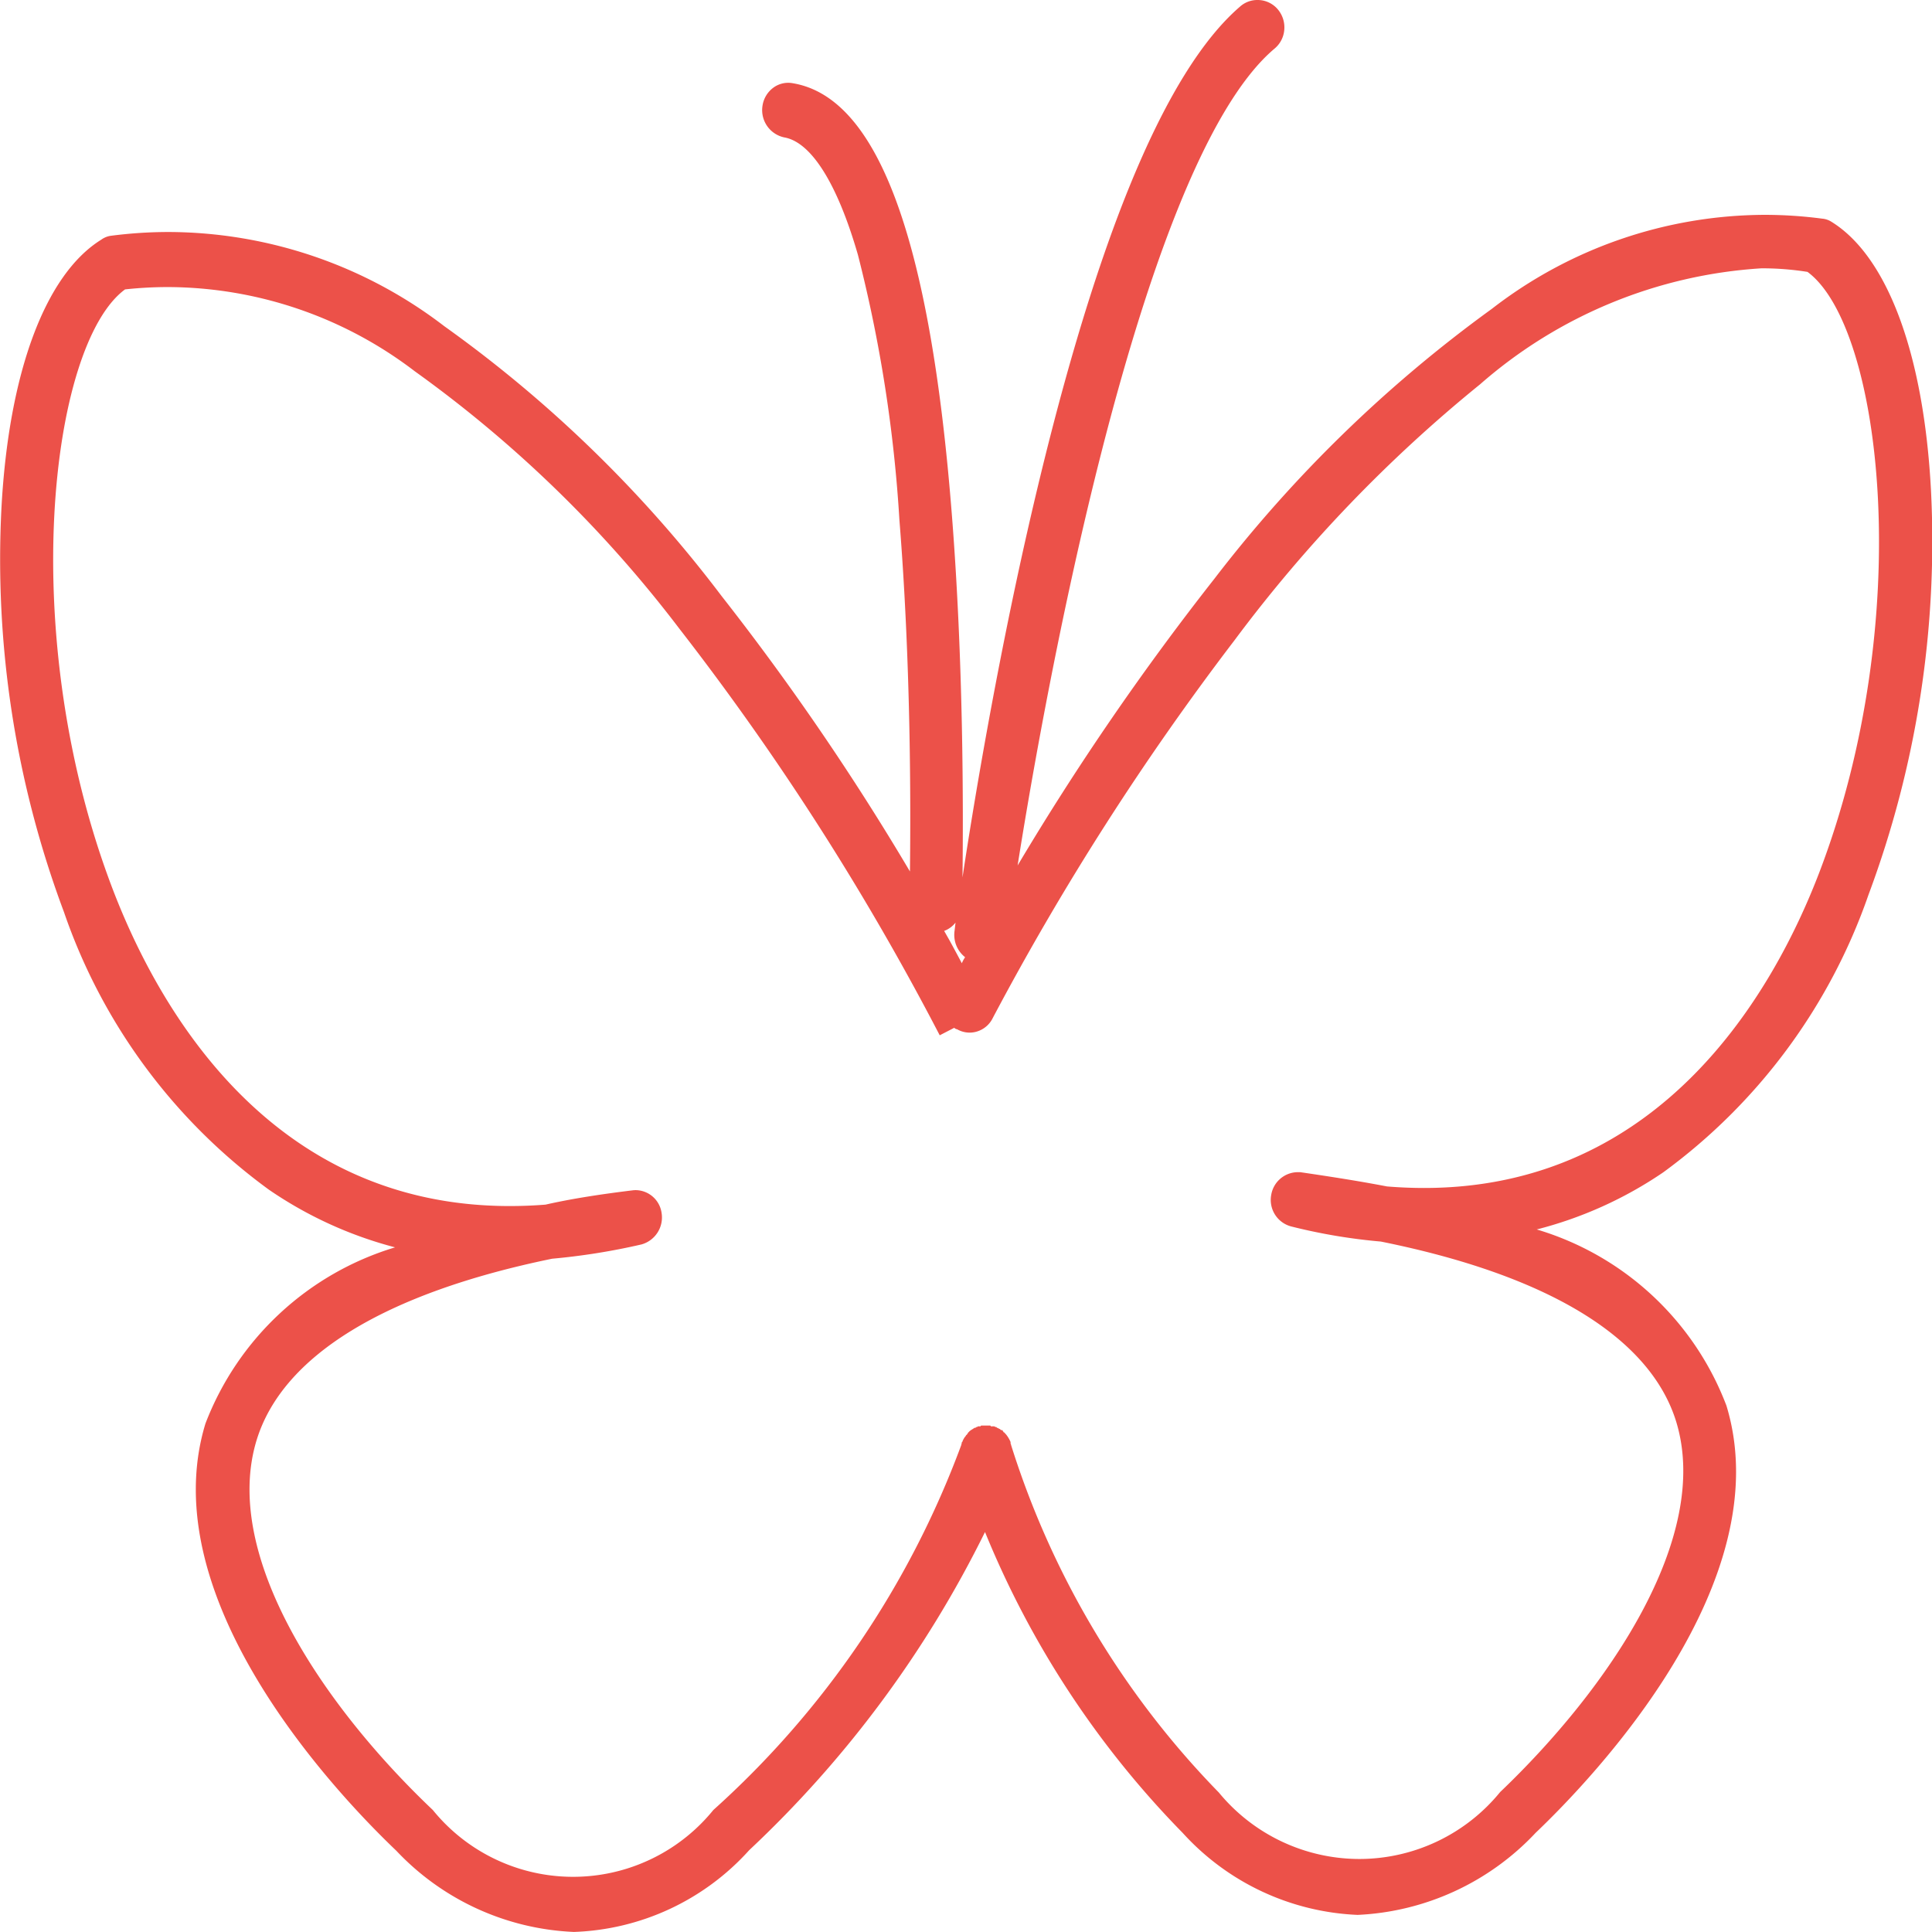 <svg xmlns="http://www.w3.org/2000/svg" width="34.001" height="34" viewBox="0 0 34.001 34">
  <g id="silk" transform="translate(-0.999)">
    <path id="Shape" d="M10.1,34a4.559,4.559,0,0,1-3.127-1.43c-1.027-.979-4.305-4.416-3.358-7.518a5.17,5.17,0,0,1,3.337-3.1A7.086,7.086,0,0,1,4.73,20.936a10.1,10.1,0,0,1-3.605-4.884,17.7,17.7,0,0,1-1.1-7.121C.155,6.544.8,4.826,1.781,4.218a.376.376,0,0,1,.158-.067,7.883,7.883,0,0,1,1.033-.068A8.007,8.007,0,0,1,7.817,5.74,22.525,22.525,0,0,1,12.7,10.492a45.064,45.064,0,0,1,3.313,4.845c.015-1.245.014-3.7-.185-6.181a24.855,24.855,0,0,0-.731-4.673C14.735,3.231,14.276,2.5,13.8,2.418a.491.491,0,0,1-.382-.556.483.483,0,0,1,.187-.316.441.441,0,0,1,.348-.081c1.5.252,2.42,2.746,2.8,7.624.2,2.551.2,5.076.185,6.353.181-1.2.574-3.593,1.147-6.115C19.215,4.36,20.478,1.256,21.841.1a.456.456,0,0,1,.288-.1A.464.464,0,0,1,22.5.181a.491.491,0,0,1,.1.353.479.479,0,0,1-.171.322c-2.49,2.1-4.2,12.342-4.521,14.375a47.275,47.275,0,0,1,3.461-5.043,23.6,23.6,0,0,1,4.884-4.752,7.879,7.879,0,0,1,4.8-1.655,7.772,7.772,0,0,1,1.015.067.354.354,0,0,1,.159.053c.988.607,1.628,2.329,1.755,4.725a17.787,17.787,0,0,1-1.1,7.122,10.176,10.176,0,0,1-3.612,4.884,7.048,7.048,0,0,1-2.226,1.005,5.139,5.139,0,0,1,3.338,3.1c.947,3.106-2.33,6.539-3.357,7.518A4.582,4.582,0,0,1,23.891,33.7a4.407,4.407,0,0,1-3.079-1.444,16.411,16.411,0,0,1-3.478-5.294,19.491,19.491,0,0,1-4.151,5.6A4.349,4.349,0,0,1,10.1,34Zm1.088-13.055h0a.466.466,0,0,1,.454.4.493.493,0,0,1-.355.556,11.642,11.642,0,0,1-1.571.251c-2.947.606-4.744,1.709-5.2,3.19-.626,2.04,1.19,4.7,3.1,6.512a3.179,3.179,0,0,0,4.937,0,16.164,16.164,0,0,0,4.362-6.42l.01-.04c0-.006,0-.01,0-.012a.014.014,0,0,0,.012-.014.35.35,0,0,1,.054-.093c.007,0,.007-.013.007-.014l.009-.007.009-.007c0-.005,0-.006,0-.006s0,0,.009-.006l.006-.007,0-.007a.043.043,0,0,1,.012-.014.044.044,0,0,0,.011-.012.3.3,0,0,1,.053-.039.492.492,0,0,0,.042-.028h.017s.008-.007.013-.013a.037.037,0,0,0,.031-.013h.046a.016.016,0,0,1,.016-.014h.15s.013,0,.013.014h.064a.045.045,0,0,0,.031.013h.007l.007.014h0a.036.036,0,0,1,.031.013.061.061,0,0,1,.039.026h.007c.01,0,.022,0,.026.014s.012.014.013.014a.015.015,0,0,0,0,.01.011.011,0,0,0,.008,0l.013.012a.018.018,0,0,1,.008.015h.006a.56.56,0,0,1,.089.145v.027a.057.057,0,0,1,.009.026,15.324,15.324,0,0,0,3.656,6.115,3.207,3.207,0,0,0,2.464,1.17h.009A3.2,3.2,0,0,0,26.4,31.538c1.9-1.813,3.718-4.475,3.1-6.512-.453-1.483-2.249-2.582-5.2-3.176a9.977,9.977,0,0,1-1.574-.265.482.482,0,0,1-.355-.556.477.477,0,0,1,.463-.4l.047,0c.5.073,1.029.155,1.528.251.22.018.44.027.653.027,4.191,0,6.152-3.467,6.947-5.533,1.724-4.494,1.112-9.622-.2-10.589A5.118,5.118,0,0,0,31,4.722a8.291,8.291,0,0,0-4.954,2.042,25.077,25.077,0,0,0-4.318,4.5,47.8,47.8,0,0,0-4.257,6.651.456.456,0,0,1-.274.237.434.434,0,0,1-.133.021.444.444,0,0,1-.221-.059.082.082,0,0,1-.05-.026l-.256.132a46.935,46.935,0,0,0-4.586-7.161A21.784,21.784,0,0,0,7.3,6.535,7.187,7.187,0,0,0,2.954,5.052a7.064,7.064,0,0,0-.754.041C.88,6.061.266,11.2,2,15.694c.8,2.066,2.758,5.531,6.969,5.531.207,0,.419-.008.631-.025.44-.1.94-.179,1.529-.251A.449.449,0,0,1,11.192,20.945Zm5.627-4.708a.451.451,0,0,1-.2.146l.1.176c.076.14.147.271.211.393a.556.556,0,0,1,.058-.106.5.5,0,0,1-.186-.463Z" transform="translate(1)" fill="#ec5149"/>
  </g>
</svg>
